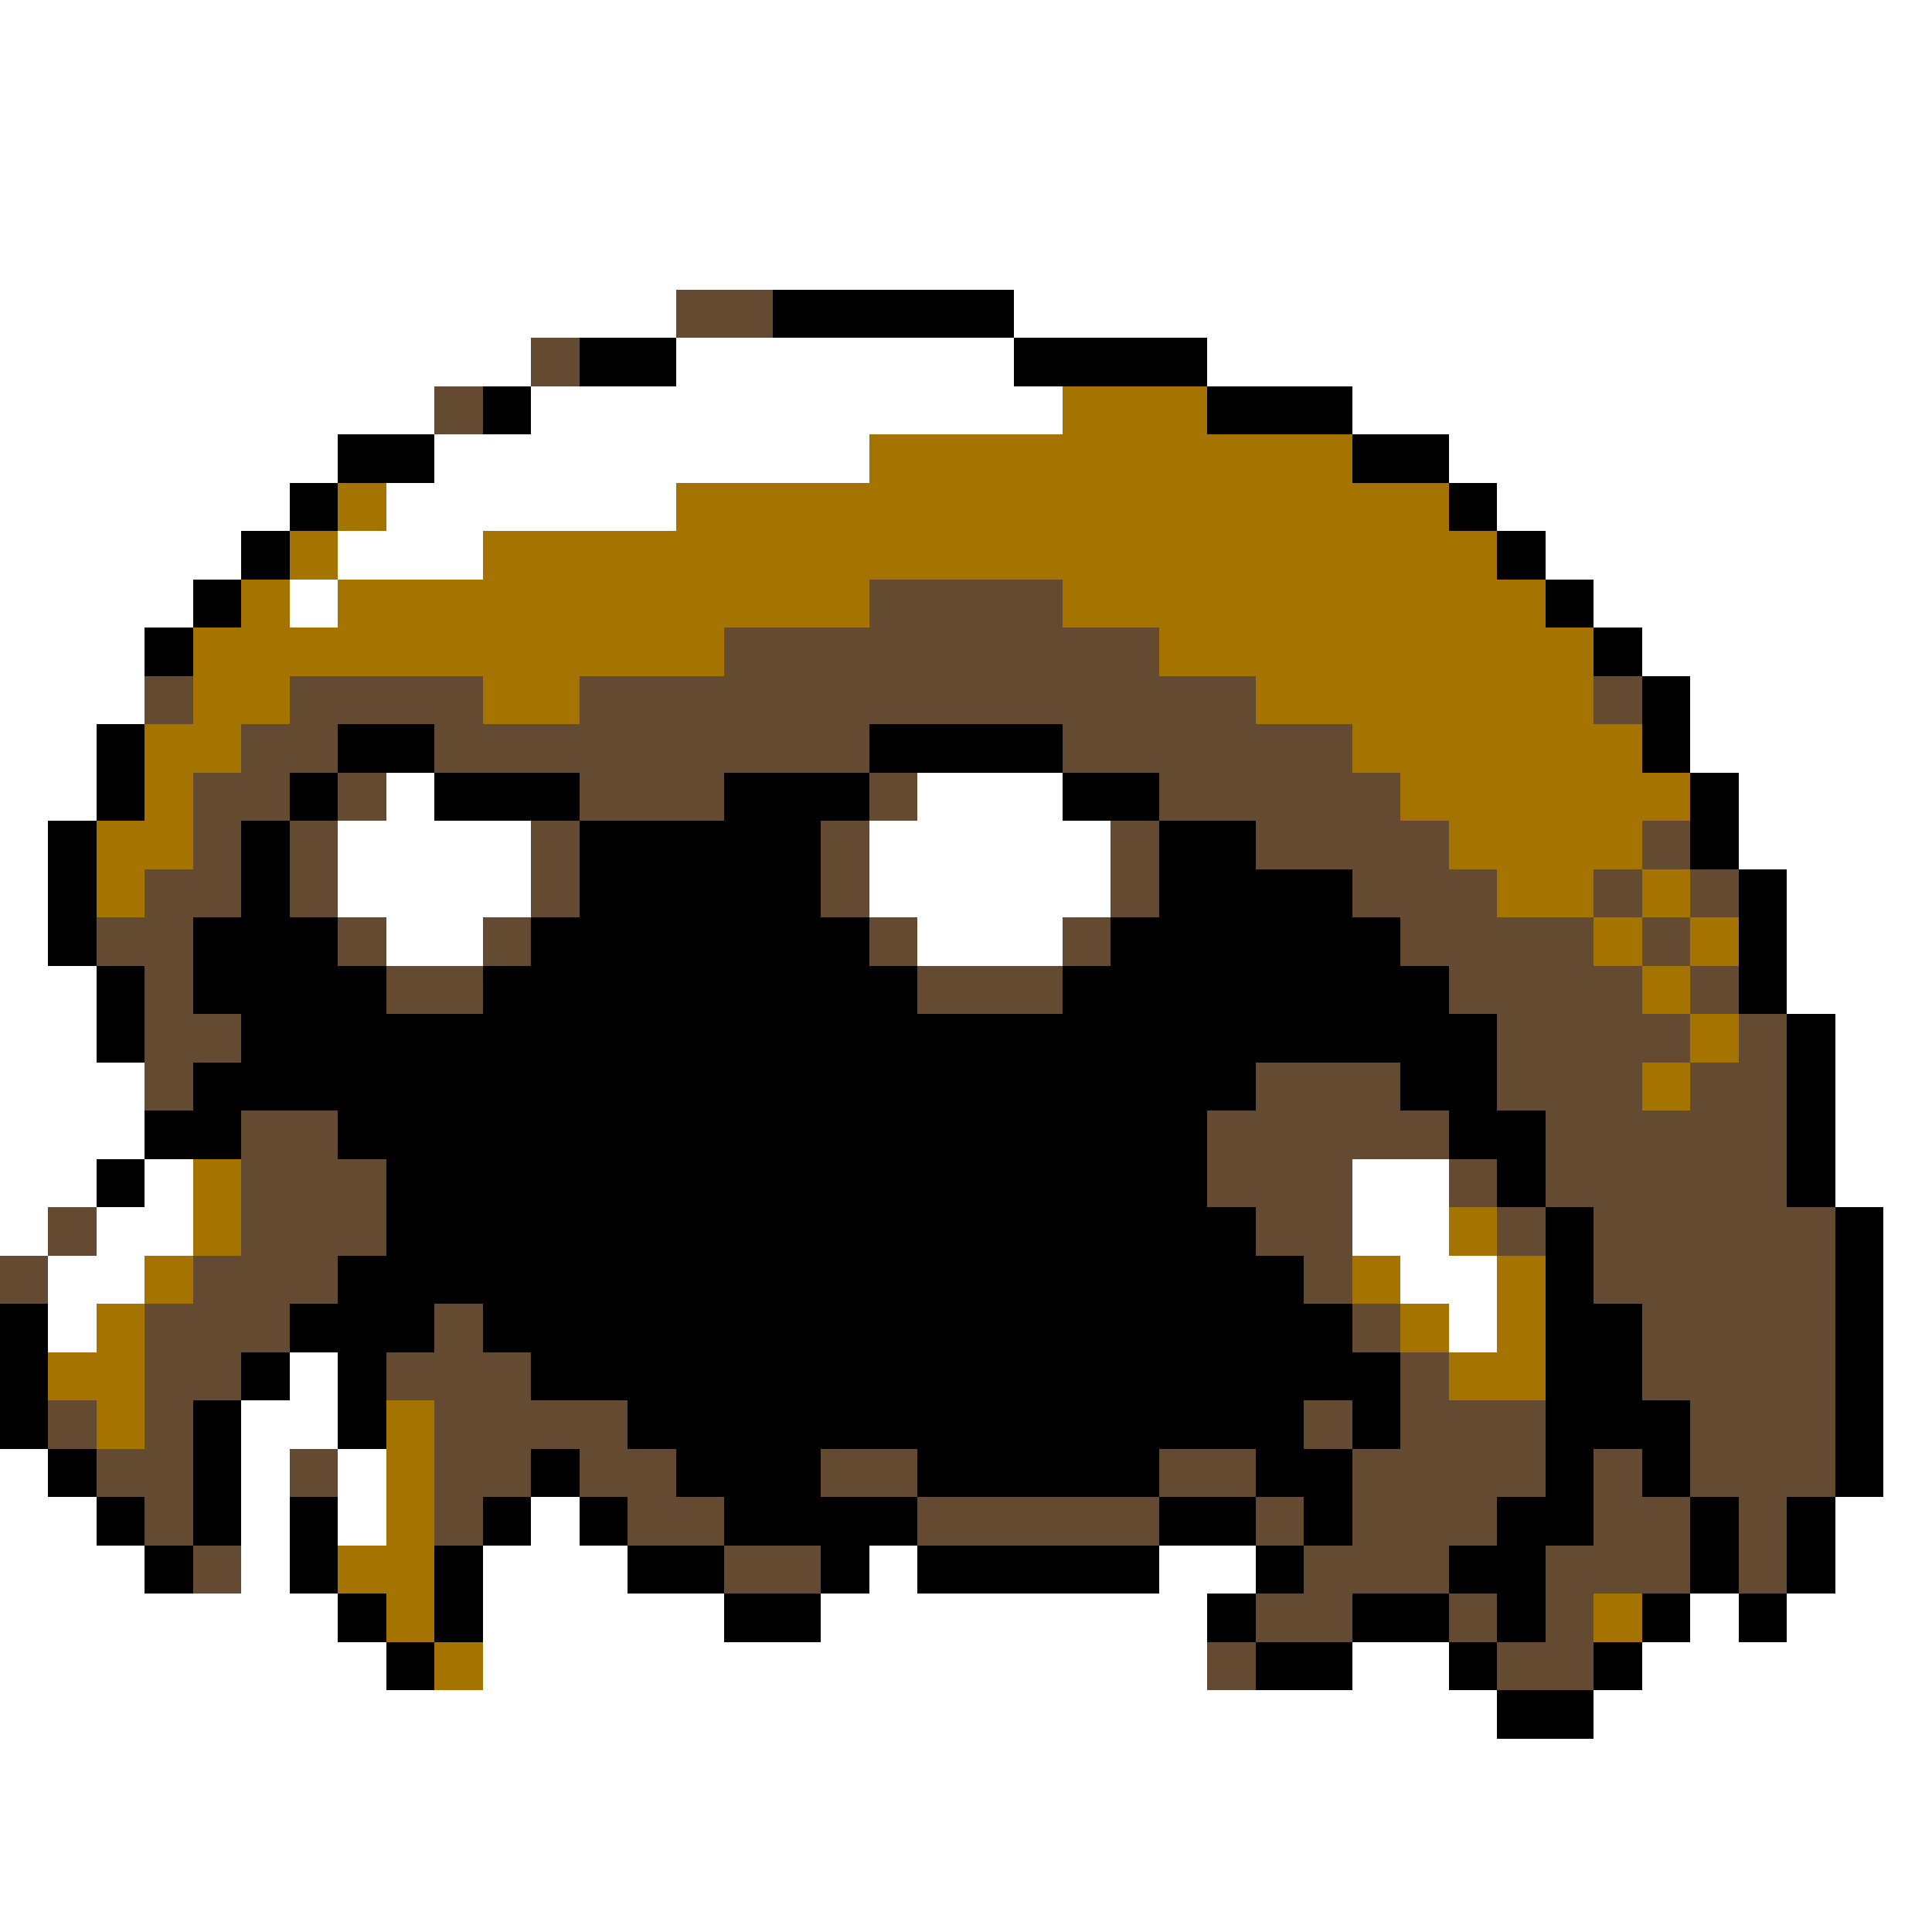 <svg xmlns="http://www.w3.org/2000/svg" viewBox="0 -0.5 40 40" shape-rendering="crispEdges">
<rect x="0" y="-0.5" width="40" height="40" fill="#333333" stroke="none"/>
<path stroke="#ffffff" d="M0 0h40M0 1h40M0 2h40M0 3h40M0 4h40M0 5h40M0 6h14M21 6h19M0 7h11M14 7h7M25 7h15M0 8h9M11 8h11M28 8h12M0 9h7M9 9h9M30 9h10M0 10h6M8 10h6M31 10h9M0 11h5M7 11h3M32 11h8M0 12h4M6 12h1M33 12h7M0 13h3M34 13h6M0 14h3M35 14h5M0 15h2M35 15h5M0 16h2M8 16h1M19 16h3M36 16h4M0 17h1M7 17h4M18 17h5M36 17h4M0 18h1M7 18h4M18 18h5M37 18h3M0 19h1M8 19h2M19 19h3M37 19h3M0 20h2M37 20h3M0 21h2M38 21h2M0 22h3M38 22h2M0 23h3M38 23h2M0 24h2M3 24h1M28 24h2M38 24h2M0 25h1M2 25h2M28 25h2M39 25h1M1 26h2M29 26h2M39 26h1M1 27h1M30 27h1M39 27h1M6 28h1M39 28h1M5 29h2M39 29h1M0 30h1M5 30h1M7 30h1M39 30h1M0 31h2M5 31h1M7 31h1M11 31h1M38 31h2M0 32h3M5 32h1M10 32h3M18 32h1M24 32h2M38 32h2M0 33h7M10 33h5M17 33h8M35 33h1M37 33h3M0 34h8M10 34h15M28 34h2M34 34h6M0 35h31M33 35h7M0 36h40M0 37h40M0 38h40M0 39h40" />
<path stroke="#634a31" d="M14 6h2M11 7h1M9 8h1M18 12h4M15 13h9M3 14h1M6 14h4M12 14h14M33 14h1M5 15h2M9 15h9M22 15h6M4 16h2M7 16h1M12 16h3M18 16h1M24 16h5M4 17h1M6 17h1M11 17h1M17 17h1M23 17h1M26 17h4M34 17h1M3 18h2M6 18h1M11 18h1M17 18h1M23 18h1M28 18h3M33 18h1M35 18h1M2 19h2M7 19h1M10 19h1M18 19h1M22 19h1M29 19h4M34 19h1M3 20h1M8 20h2M19 20h3M30 20h4M35 20h1M3 21h2M31 21h4M36 21h1M3 22h1M26 22h3M31 22h3M35 22h2M5 23h2M25 23h5M32 23h5M5 24h3M25 24h3M30 24h1M32 24h5M1 25h1M5 25h3M26 25h2M31 25h1M33 25h5M0 26h1M4 26h3M27 26h1M33 26h5M3 27h3M9 27h1M28 27h1M34 27h4M3 28h2M8 28h3M29 28h1M34 28h4M1 29h1M3 29h1M9 29h4M27 29h1M29 29h3M35 29h3M2 30h2M6 30h1M9 30h2M12 30h2M17 30h2M24 30h2M28 30h4M33 30h1M35 30h3M3 31h1M9 31h1M13 31h2M19 31h5M26 31h1M28 31h3M33 31h2M36 31h1M4 32h1M15 32h2M27 32h3M32 32h3M36 32h1M26 33h2M30 33h1M32 33h1M25 34h1M31 34h2" />
<path stroke="#000000" d="M16 6h5M12 7h2M21 7h4M10 8h1M25 8h3M7 9h2M28 9h2M6 10h1M30 10h1M5 11h1M31 11h1M4 12h1M32 12h1M3 13h1M33 13h1M34 14h1M2 15h1M7 15h2M18 15h4M34 15h1M2 16h1M6 16h1M9 16h3M15 16h3M22 16h2M35 16h1M1 17h1M5 17h1M12 17h5M24 17h2M35 17h1M1 18h1M5 18h1M12 18h5M24 18h4M36 18h1M1 19h1M4 19h3M11 19h7M23 19h6M36 19h1M2 20h1M4 20h4M10 20h9M22 20h8M36 20h1M2 21h1M5 21h26M37 21h1M4 22h22M29 22h2M37 22h1M3 23h2M7 23h18M30 23h2M37 23h1M2 24h1M8 24h17M31 24h1M37 24h1M8 25h18M32 25h1M38 25h1M7 26h20M32 26h1M38 26h1M0 27h1M6 27h3M10 27h18M32 27h2M38 27h1M0 28h1M5 28h1M7 28h1M11 28h18M32 28h2M38 28h1M0 29h1M4 29h1M7 29h1M13 29h14M28 29h1M32 29h3M38 29h1M1 30h1M4 30h1M11 30h1M14 30h3M19 30h5M26 30h2M32 30h1M34 30h1M38 30h1M2 31h1M4 31h1M6 31h1M10 31h1M12 31h1M15 31h4M24 31h2M27 31h1M31 31h2M35 31h1M37 31h1M3 32h1M6 32h1M9 32h1M13 32h2M17 32h1M19 32h5M26 32h1M30 32h2M35 32h1M37 32h1M7 33h1M9 33h1M15 33h2M25 33h1M28 33h2M31 33h1M34 33h1M36 33h1M8 34h1M26 34h2M30 34h1M33 34h1M31 35h2" />
<path stroke="#a57300" d="M22 8h3M18 9h10M7 10h1M14 10h16M6 11h1M10 11h21M5 12h1M7 12h11M22 12h10M4 13h11M24 13h9M4 14h2M10 14h2M26 14h7M3 15h2M28 15h6M3 16h1M29 16h6M2 17h2M30 17h4M2 18h1M31 18h2M34 18h1M33 19h1M35 19h1M34 20h1M35 21h1M34 22h1M4 24h1M4 25h1M30 25h1M3 26h1M28 26h1M31 26h1M2 27h1M29 27h1M31 27h1M1 28h2M30 28h2M2 29h1M8 29h1M8 30h1M8 31h1M7 32h2M8 33h1M33 33h1M9 34h1" />
</svg>